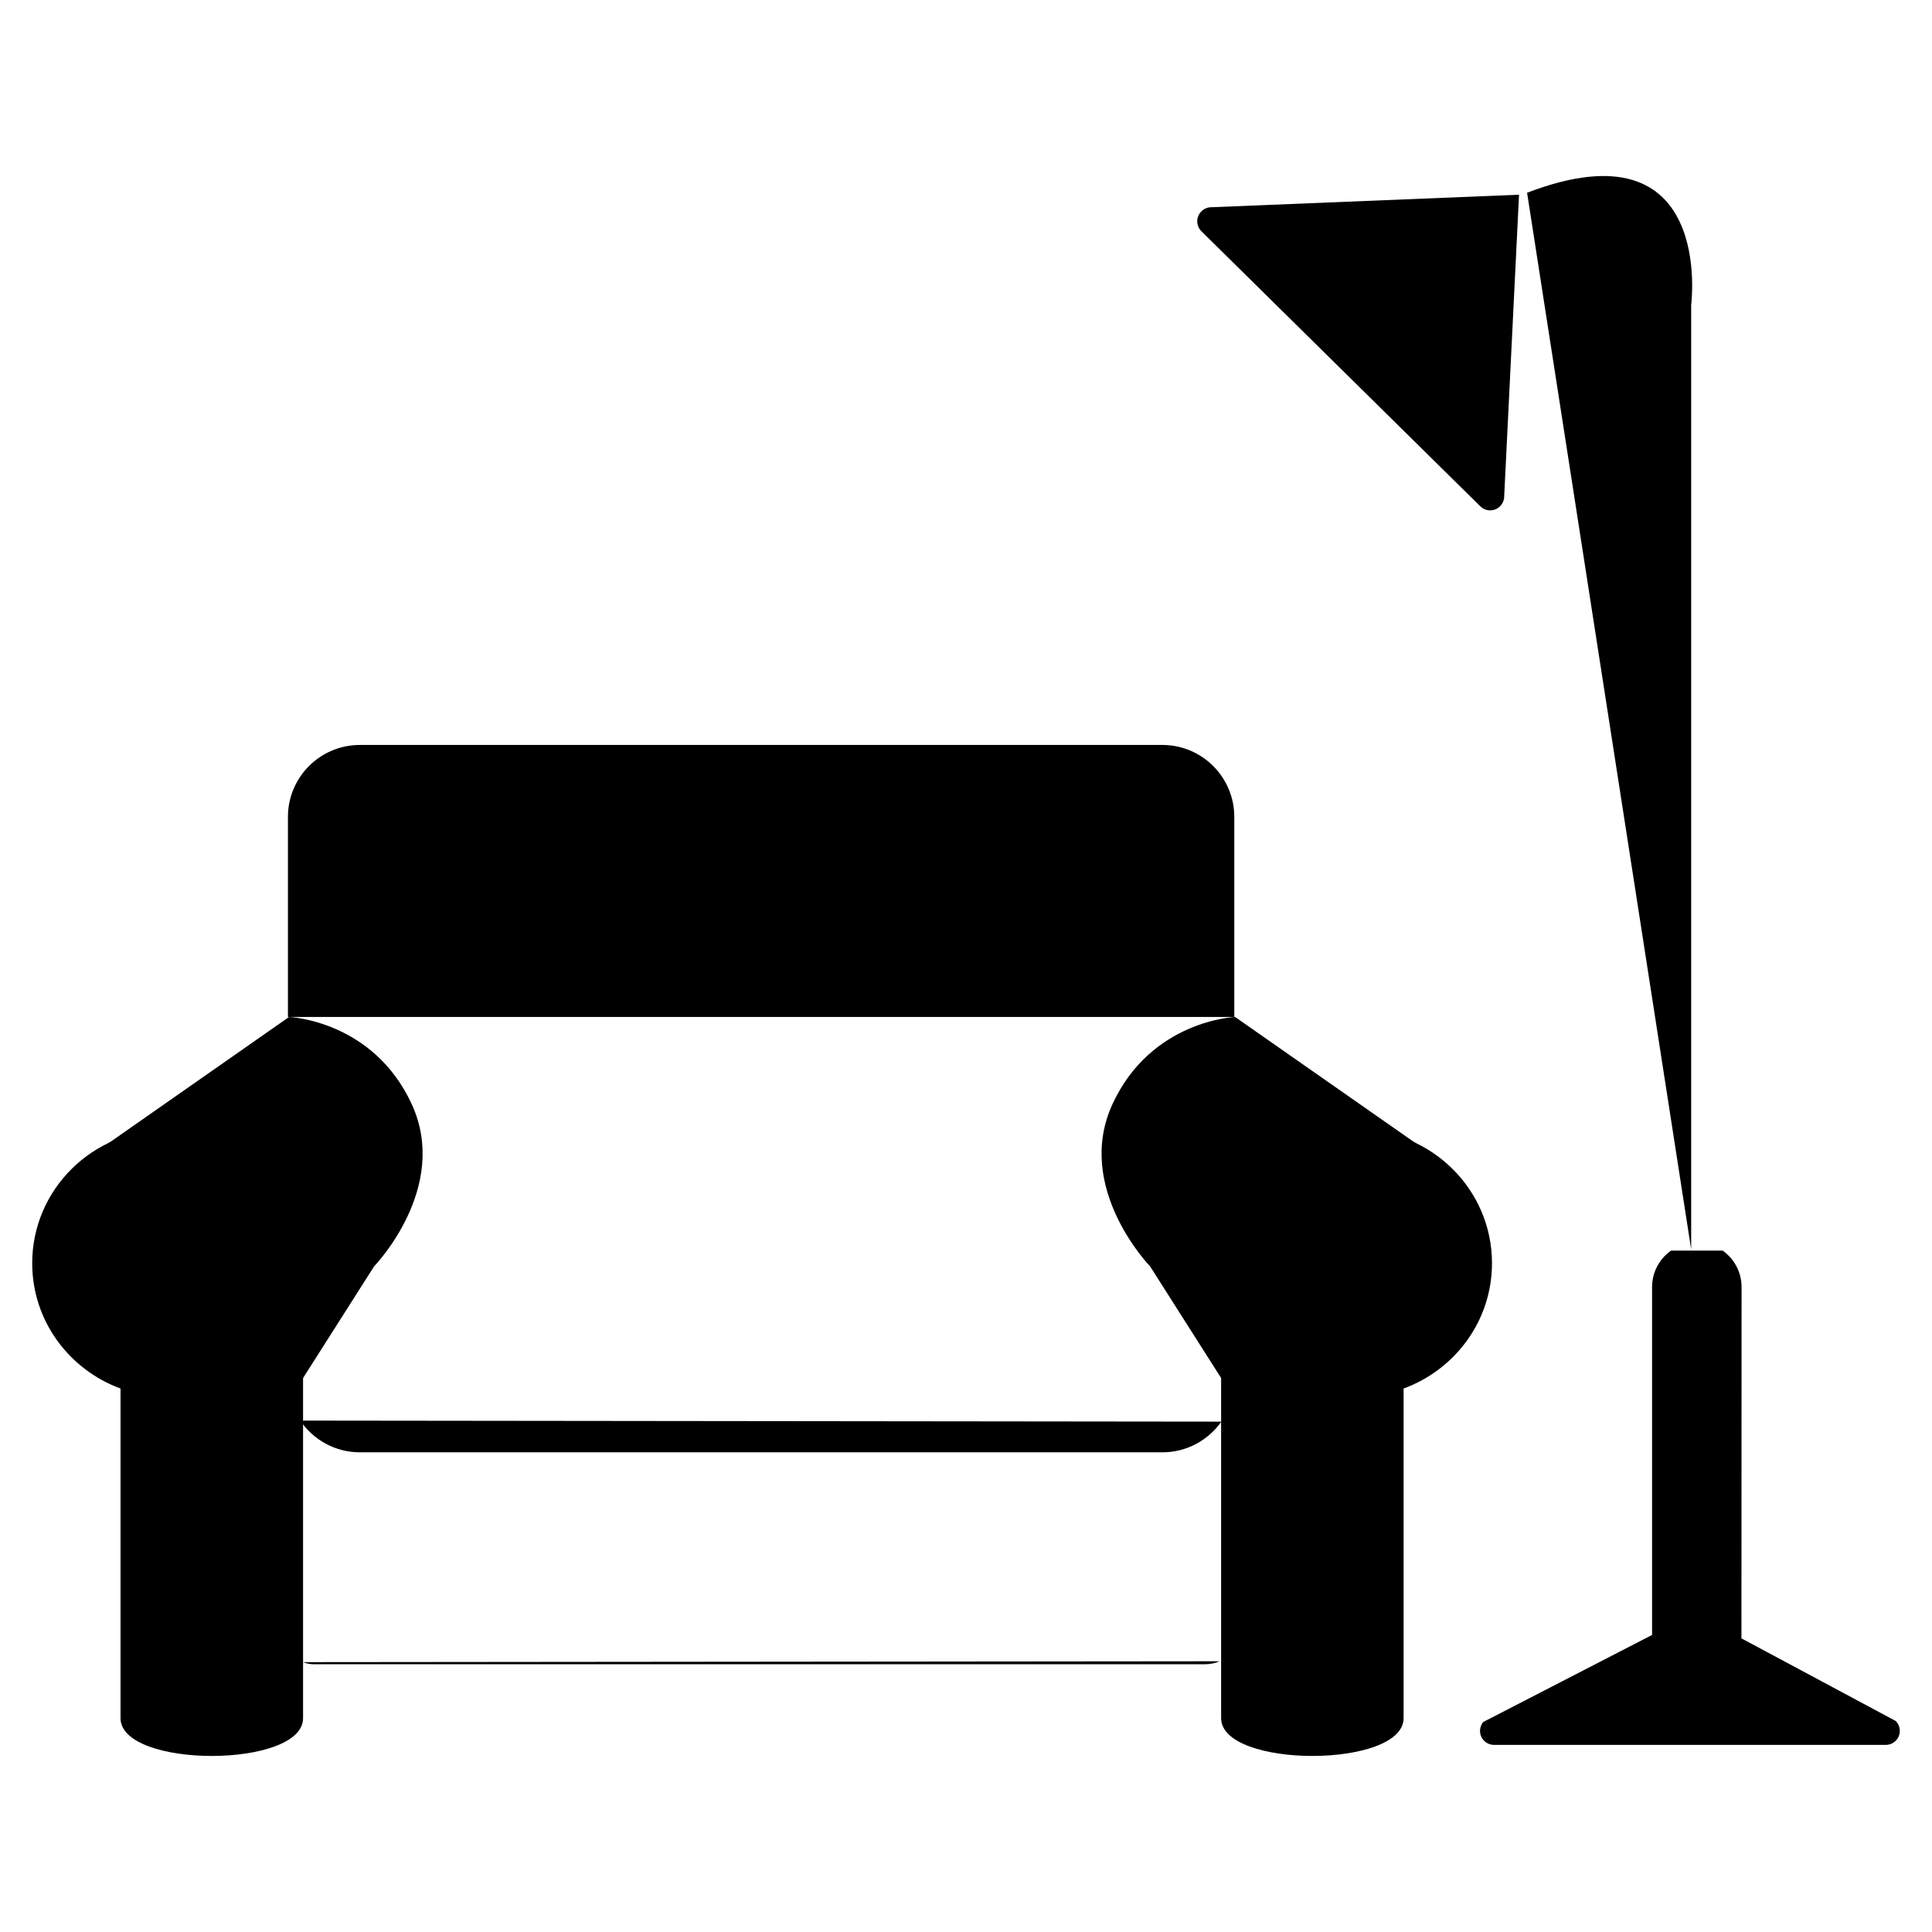 <svg version="1.1" id="Layer_1" xmlns="http://www.w3.org/2000/svg" xmlns:xlink="http://www.w3.org/1999/xlink" x="0px" y="0px"
	 width="400px" height="400px" viewBox="0 0 60 60" style="enable-background:new 0 0 60 60;" xml:space="preserve">
<path d="M9.413,51.619c0.106,0.043,0.219,0.066,0.334,0.066h27.659c0.181,0,0.338-0.033,0.468-0.093"/>
<path d="M9.325,44.118c0.401,0.594,1.081,0.985,1.853,0.985h0.394h24.133h0.393c0.758,0,1.427-0.377,1.832-0.953"/>
<path d="M38.332,31.582V25.37c0-1.234-1.002-2.235-2.235-2.235h-0.27h-24.38h-0.27
					c-1.234,0-2.235,1.001-2.235,2.235v6.212"/>
<path d="M9.346,42.9l2.271-3.571c0,0,2.368-2.438,1.168-5.042c-1.203-2.604-3.808-2.704-3.808-2.704l-6.642,4.643"/>
<path d="M38.423,42.5"/>
<path d="M9.346,42.9"/>
<path d="M35.718,39.329H11.617"/>
<path d="M9.412,39.23c0-2.292-1.885-4.15-4.207-4.15C2.882,35.08,1,36.938,1,39.23c0,1.785,1.142,3.304,2.743,3.892
					v10.237c0,1.565,5.669,1.565,5.669,0V39.531c0-0.034-0.01-0.067-0.01-0.102C9.405,39.364,9.412,39.297,9.412,39.23z"/>
<path d="M37.989,42.9l-2.271-3.571c0,0-2.369-2.438-1.168-5.042c1.203-2.604,3.807-2.704,3.807-2.704l6.643,4.643"/>
<path d="M37.923,39.23c0-2.292,1.883-4.15,4.206-4.15c2.324,0,4.206,1.858,4.206,4.15
					c0,1.785-1.142,3.304-2.745,3.892v10.237c0,1.565-5.667,1.565-5.667,0V39.531c0-0.034,0.01-0.067,0.01-0.102
					C37.931,39.364,37.923,39.297,37.923,39.23z"/>
<path d="M46.714,15.412c0.003,0.109-0.043,0.222-0.125,0.307c-0.17,0.172-0.444,0.175-0.616,0.005
				c0,0-0.002-0.002-0.004-0.003l-8.655-8.536C37.191,7.065,37.15,6.89,37.205,6.73c0.056-0.158,0.197-0.272,0.364-0.292
				l9.606-0.391L46.714,15.412z"/>
<path d="M53.497,38.838c0.356,0.251,0.589,0.664,0.589,1.133l-0.004,10.91l4.79,2.565
				C58.951,53.524,59,53.634,59,53.753c0,0.242-0.194,0.436-0.437,0.436c0,0-0.003,0-0.004,0h-12.16
				c-0.167,0-0.32-0.095-0.394-0.247c-0.071-0.151-0.049-0.332,0.057-0.463l5.245-2.704V39.971c0-0.468,0.232-0.881,0.588-1.132
				L53.497,38.838z"/>
<path d="M52.521,38.803V9.466c0,0,0.746-5.718-5.096-3.48"/>
</svg>